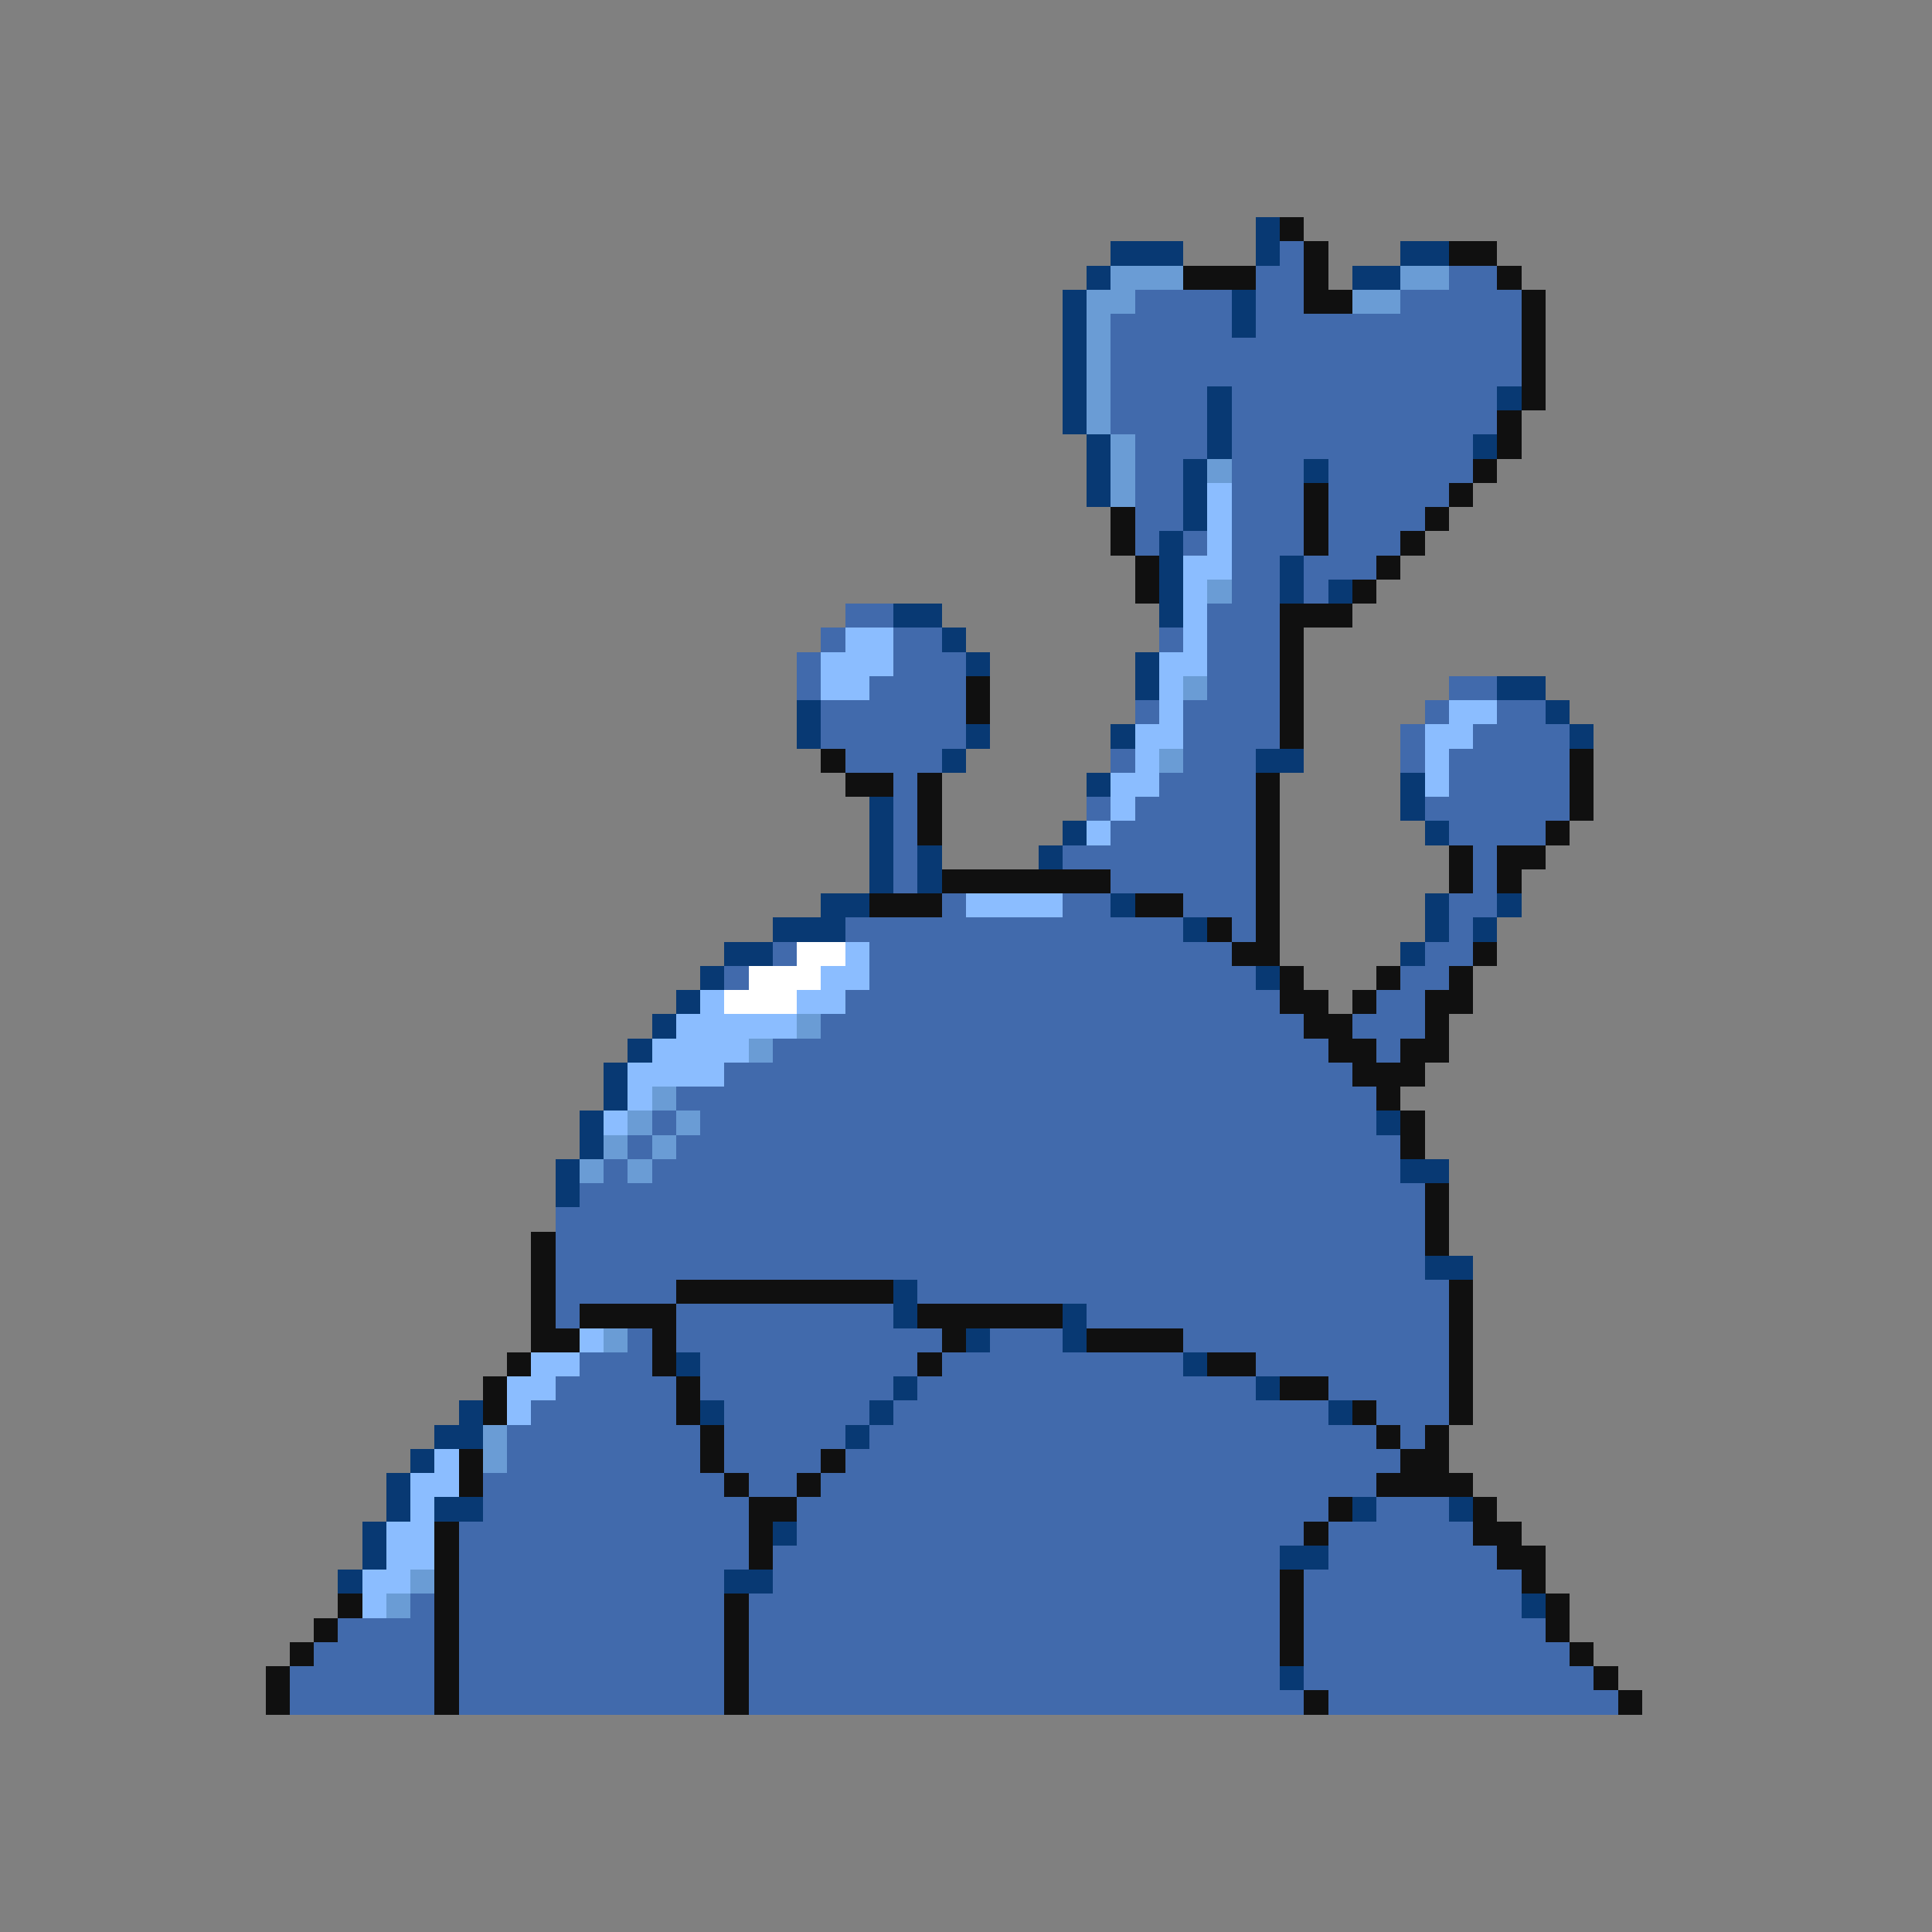 <svg xmlns="http://www.w3.org/2000/svg" viewBox="0 -0.5 80 80" shape-rendering="crispEdges">
<rect x="0" y="-0.5" width="80" height="80" fill="#808080" stroke="none"/>
<path stroke="#083973" d="M52 9h1M46 10h3M52 10h1M58 10h2M45 11h1M56 11h2M44 12h1M51 12h1M44 13h1M51 13h1M44 14h1M44 15h1M44 16h1M50 16h1M62 16h1M44 17h1M50 17h1M45 18h1M50 18h1M61 18h1M45 19h1M49 19h1M54 19h1M45 20h1M49 20h1M49 21h1M48 22h1M48 23h1M53 23h1M48 24h1M53 24h1M55 24h1M37 25h2M48 25h1M39 26h1M40 27h1M47 27h1M47 28h1M62 28h2M33 29h1M64 29h1M33 30h1M40 30h1M46 30h1M65 30h1M39 31h1M52 31h2M45 32h1M58 32h1M36 33h1M58 33h1M36 34h1M44 34h1M59 34h1M36 35h1M38 35h1M43 35h1M36 36h1M38 36h1M34 37h2M46 37h1M59 37h1M62 37h1M32 38h3M49 38h1M59 38h1M61 38h1M30 39h2M58 39h1M29 40h1M52 40h1M28 41h1M27 42h1M26 43h1M25 44h1M25 45h1M24 46h1M57 46h1M24 47h1M23 48h1M58 48h2M23 49h1M59 52h2M37 53h1M37 54h1M44 54h1M40 55h1M44 55h1M28 56h1M49 56h1M37 57h1M52 57h1M19 58h1M29 58h1M36 58h1M55 58h1M18 59h2M35 59h1M17 60h1M16 61h1M16 62h1M18 62h2M56 62h1M60 62h1M15 63h1M32 63h1M15 64h1M53 64h2M14 65h1M30 65h2M63 66h1M53 69h1" />
<path stroke="#101010" d="M53 9h1M54 10h1M60 10h2M49 11h3M54 11h1M62 11h1M54 12h2M63 12h1M63 13h1M63 14h1M63 15h1M63 16h1M62 17h1M62 18h1M61 19h1M54 20h1M60 20h1M46 21h1M54 21h1M59 21h1M46 22h1M54 22h1M58 22h1M47 23h1M57 23h1M47 24h1M56 24h1M53 25h3M53 26h1M53 27h1M40 28h1M53 28h1M40 29h1M53 29h1M53 30h1M34 31h1M65 31h1M35 32h2M38 32h1M52 32h1M65 32h1M38 33h1M52 33h1M65 33h1M38 34h1M52 34h1M64 34h1M52 35h1M60 35h1M62 35h2M39 36h7M52 36h1M60 36h1M62 36h1M36 37h3M47 37h2M52 37h1M50 38h1M52 38h1M51 39h2M61 39h1M53 40h1M57 40h1M60 40h1M53 41h2M56 41h1M59 41h2M54 42h2M59 42h1M55 43h2M58 43h2M56 44h3M57 45h1M58 46h1M58 47h1M59 49h1M59 50h1M22 51h1M59 51h1M22 52h1M22 53h1M28 53h9M60 53h1M22 54h1M24 54h4M38 54h6M60 54h1M22 55h2M27 55h1M39 55h1M45 55h4M60 55h1M21 56h1M27 56h1M38 56h1M50 56h2M60 56h1M20 57h1M28 57h1M53 57h2M60 57h1M20 58h1M28 58h1M56 58h1M60 58h1M29 59h1M57 59h1M59 59h1M19 60h1M29 60h1M34 60h1M58 60h2M19 61h1M30 61h1M33 61h1M57 61h4M31 62h2M55 62h1M61 62h1M18 63h1M31 63h1M54 63h1M61 63h2M18 64h1M31 64h1M62 64h2M18 65h1M53 65h1M63 65h1M14 66h1M18 66h1M30 66h1M53 66h1M64 66h1M13 67h1M18 67h1M30 67h1M53 67h1M64 67h1M12 68h1M18 68h1M30 68h1M53 68h1M65 68h1M11 69h1M18 69h1M30 69h1M66 69h1M11 70h1M18 70h1M30 70h1M54 70h1M67 70h1" />
<path stroke="#416aac" d="M53 10h1M52 11h2M60 11h2M47 12h4M52 12h2M58 12h5M46 13h5M52 13h11M46 14h17M46 15h17M46 16h4M51 16h11M46 17h4M51 17h11M47 18h3M51 18h10M47 19h2M51 19h3M55 19h6M47 20h2M51 20h3M55 20h5M47 21h2M51 21h3M55 21h4M47 22h1M49 22h1M51 22h3M55 22h3M51 23h2M54 23h3M51 24h2M54 24h1M35 25h2M50 25h3M34 26h1M37 26h2M48 26h1M50 26h3M33 27h1M37 27h3M50 27h3M33 28h1M36 28h4M50 28h3M60 28h2M34 29h6M47 29h1M49 29h4M59 29h1M62 29h2M34 30h6M49 30h4M58 30h1M61 30h4M35 31h4M46 31h1M49 31h3M58 31h1M60 31h5M37 32h1M48 32h4M60 32h5M37 33h1M45 33h1M47 33h5M59 33h6M37 34h1M46 34h6M60 34h4M37 35h1M44 35h8M61 35h1M37 36h1M46 36h6M61 36h1M39 37h1M44 37h2M49 37h3M60 37h2M35 38h14M51 38h1M60 38h1M32 39h1M36 39h15M59 39h2M30 40h1M36 40h16M58 40h2M35 41h18M57 41h2M34 42h20M56 42h3M32 43h23M57 43h1M30 44h26M28 45h29M27 46h1M29 46h28M26 47h1M28 47h30M25 48h1M27 48h31M24 49h35M23 50h36M23 51h36M23 52h36M23 53h5M38 53h22M23 54h1M28 54h9M45 54h15M26 55h1M28 55h11M41 55h3M49 55h11M24 56h3M29 56h9M39 56h10M52 56h8M23 57h5M29 57h8M38 57h14M55 57h5M22 58h6M30 58h6M37 58h18M57 58h3M21 59h8M30 59h5M36 59h21M58 59h1M21 60h8M30 60h4M35 60h23M20 61h10M31 61h2M34 61h23M20 62h11M33 62h22M57 62h3M19 63h12M33 63h21M55 63h6M19 64h12M32 64h21M55 64h7M19 65h11M32 65h21M54 65h9M17 66h1M19 66h11M31 66h22M54 66h9M14 67h4M19 67h11M31 67h22M54 67h10M13 68h5M19 68h11M31 68h22M54 68h11M12 69h6M19 69h11M31 69h22M54 69h12M12 70h6M19 70h11M31 70h23M55 70h12" />
<path stroke="#6a9cd5" d="M46 11h3M58 11h2M45 12h2M56 12h2M45 13h1M45 14h1M45 15h1M45 16h1M45 17h1M46 18h1M46 19h1M50 19h1M46 20h1M50 24h1M49 28h1M48 31h1M33 42h1M31 43h1M27 45h1M26 46h1M28 46h1M25 47h1M27 47h1M24 48h1M26 48h1M25 55h1M20 59h1M20 60h1M17 65h1M16 66h1" />
<path stroke="#8bbdff" d="M50 20h1M50 21h1M50 22h1M49 23h2M49 24h1M49 25h1M35 26h2M49 26h1M34 27h3M48 27h2M34 28h2M48 28h1M48 29h1M60 29h2M47 30h2M59 30h2M47 31h1M59 31h1M46 32h2M59 32h1M46 33h1M45 34h1M40 37h4M35 39h1M34 40h2M29 41h1M33 41h2M28 42h5M27 43h4M26 44h4M26 45h1M25 46h1M24 55h1M22 56h2M21 57h2M21 58h1M18 60h1M17 61h2M17 62h1M16 63h2M16 64h2M15 65h2M15 66h1" />
<path stroke="#ffffff" d="M33 39h2M31 40h3M30 41h3" />
</svg>